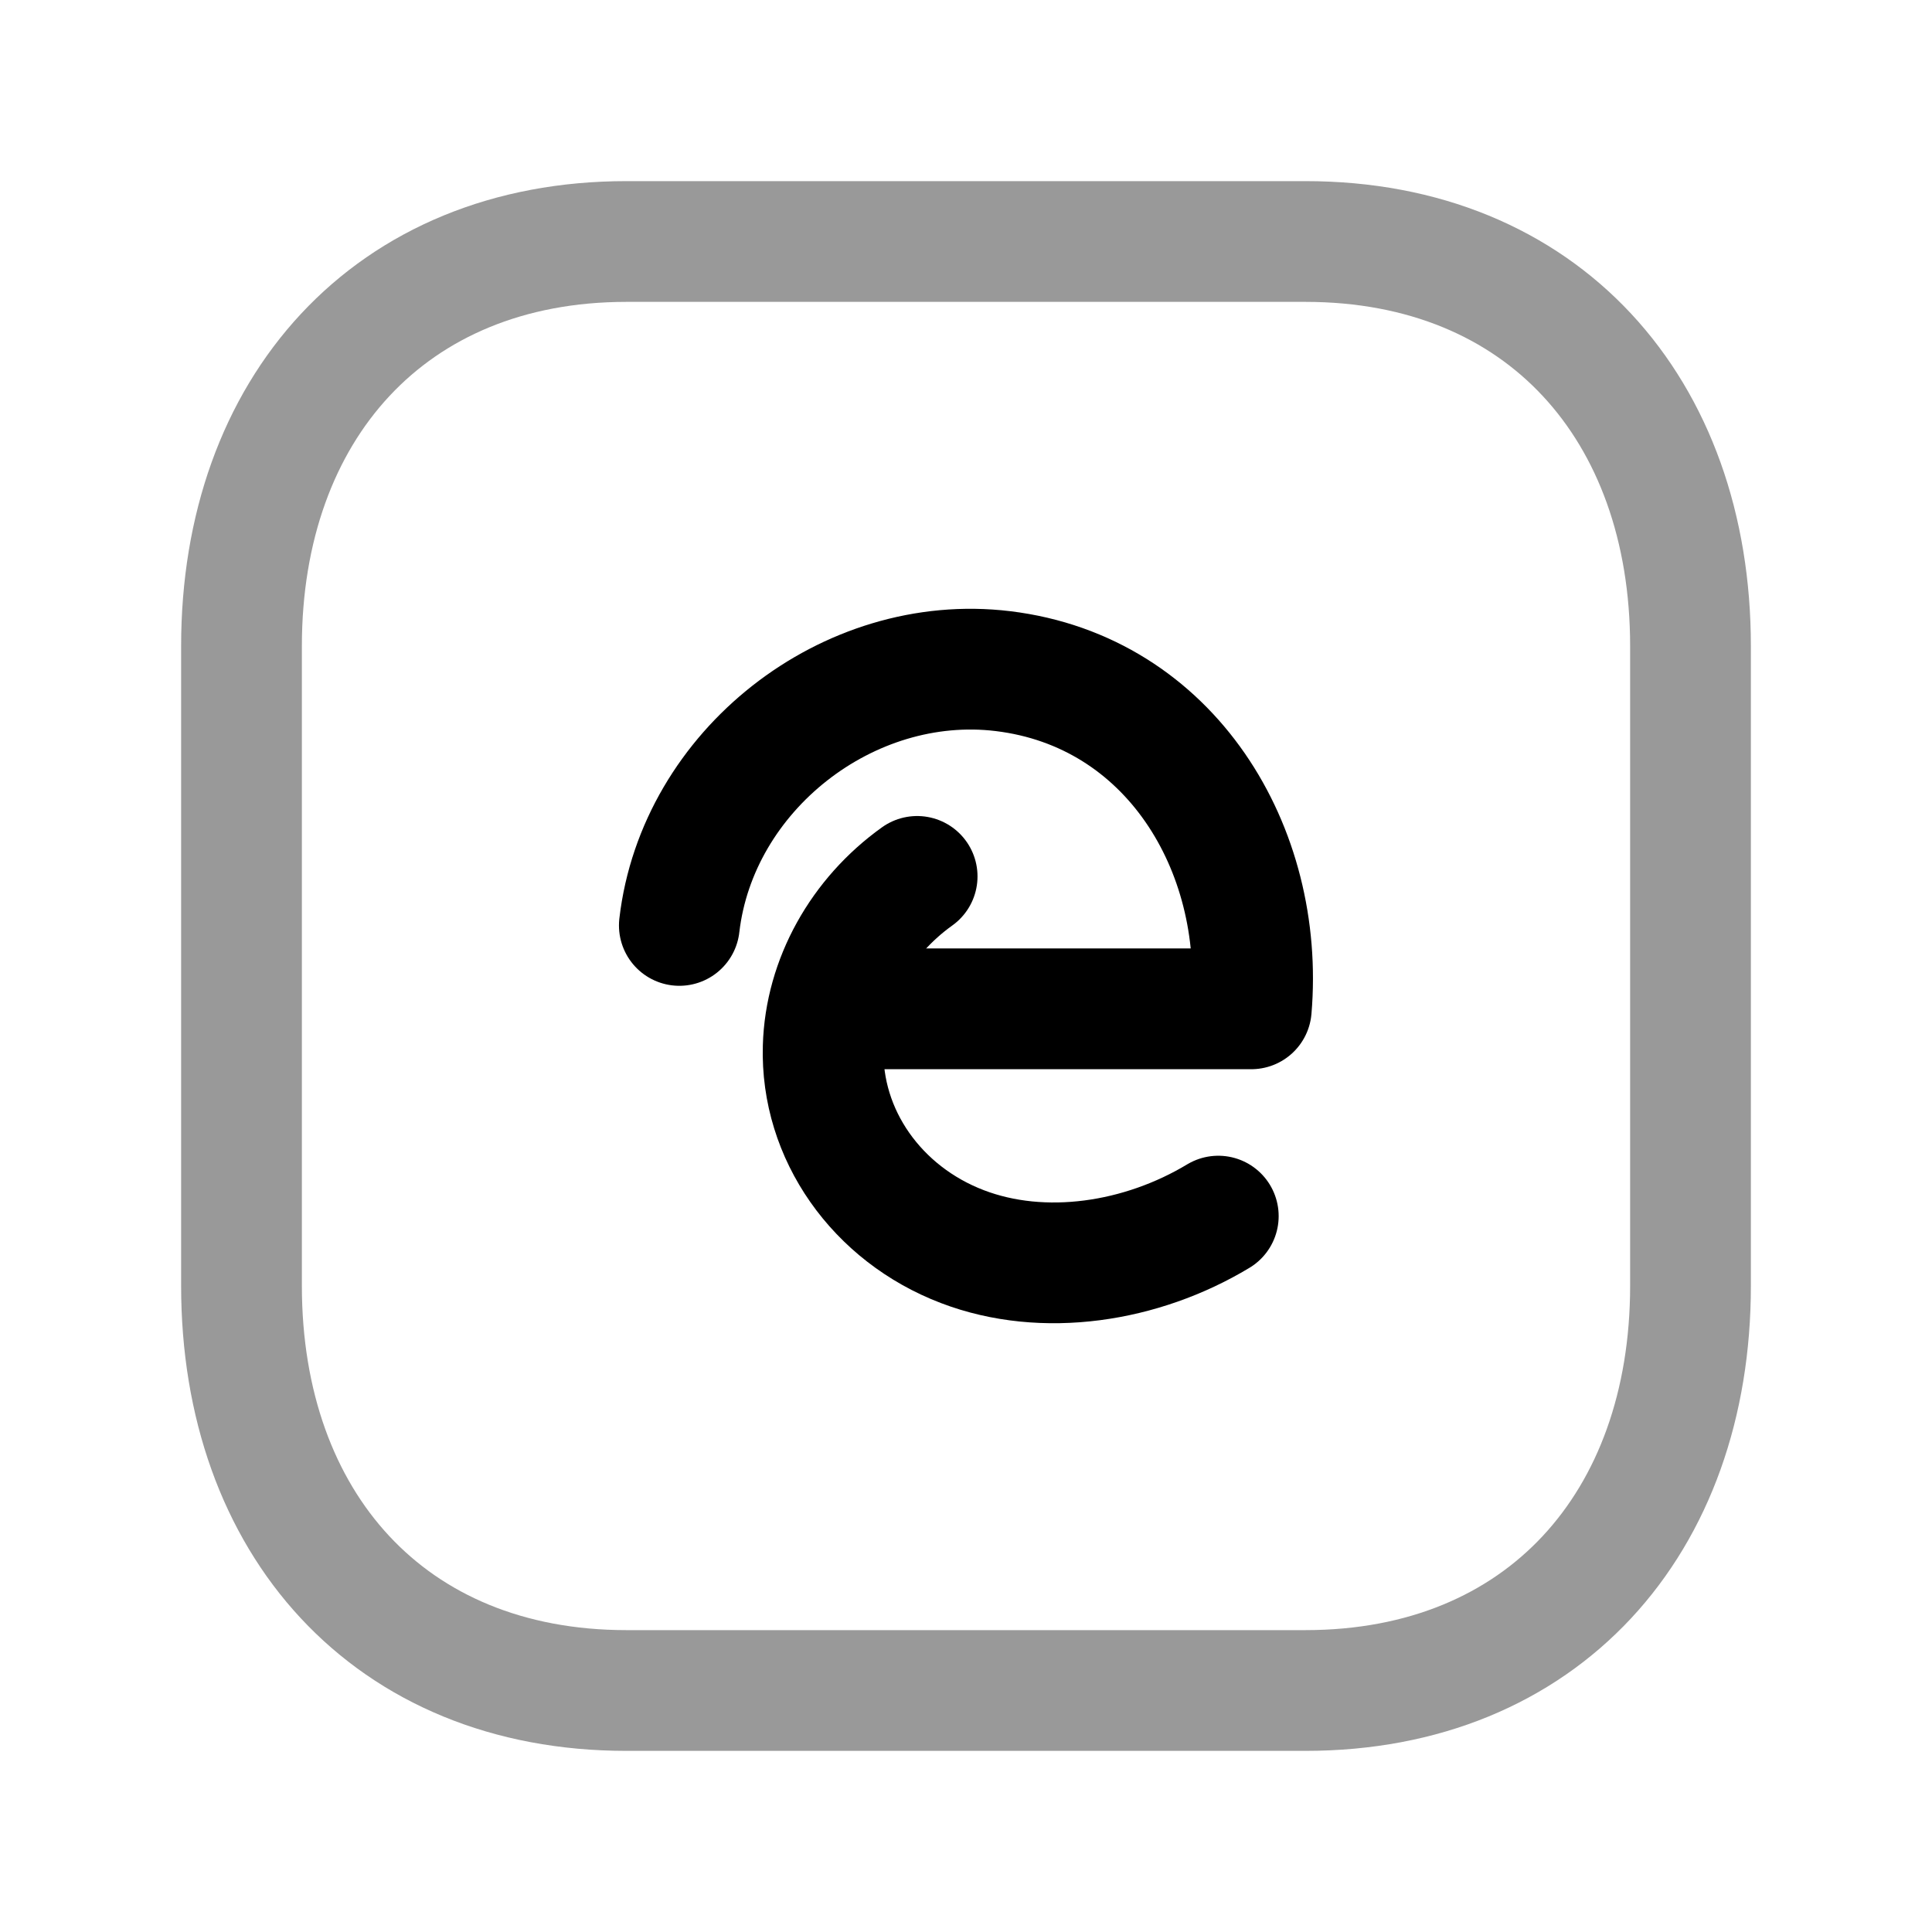 <svg width="24" height="24" viewBox="0 0 24 24" fill="none" xmlns="http://www.w3.org/2000/svg">
<path opacity="0.4" d="M7.782 3H16.217C19.165 3 21 5.081 21 8.026V15.974C21 18.919 19.165 21 16.216 21H7.782C4.834 21 3 18.919 3 15.974V8.026C3 5.081 4.843 3 7.782 3Z" stroke="black" stroke-width="1.5" stroke-linecap="round" stroke-linejoin="round"/>
<path d="M8.439 11.496C8.662 9.571 10.534 8.104 12.459 8.337C14.544 8.59 15.713 10.548 15.544 12.532H10.296" stroke="black" stroke-width="1.5" stroke-linecap="round" stroke-linejoin="round"/>
<path d="M15.134 15.107C14.182 15.681 12.964 15.872 11.955 15.486C10.894 15.081 10.194 14.094 10.226 13.007C10.249 12.175 10.694 11.387 11.393 10.887" stroke="black" stroke-width="1.5" stroke-linecap="round" stroke-linejoin="round"/>
</svg>